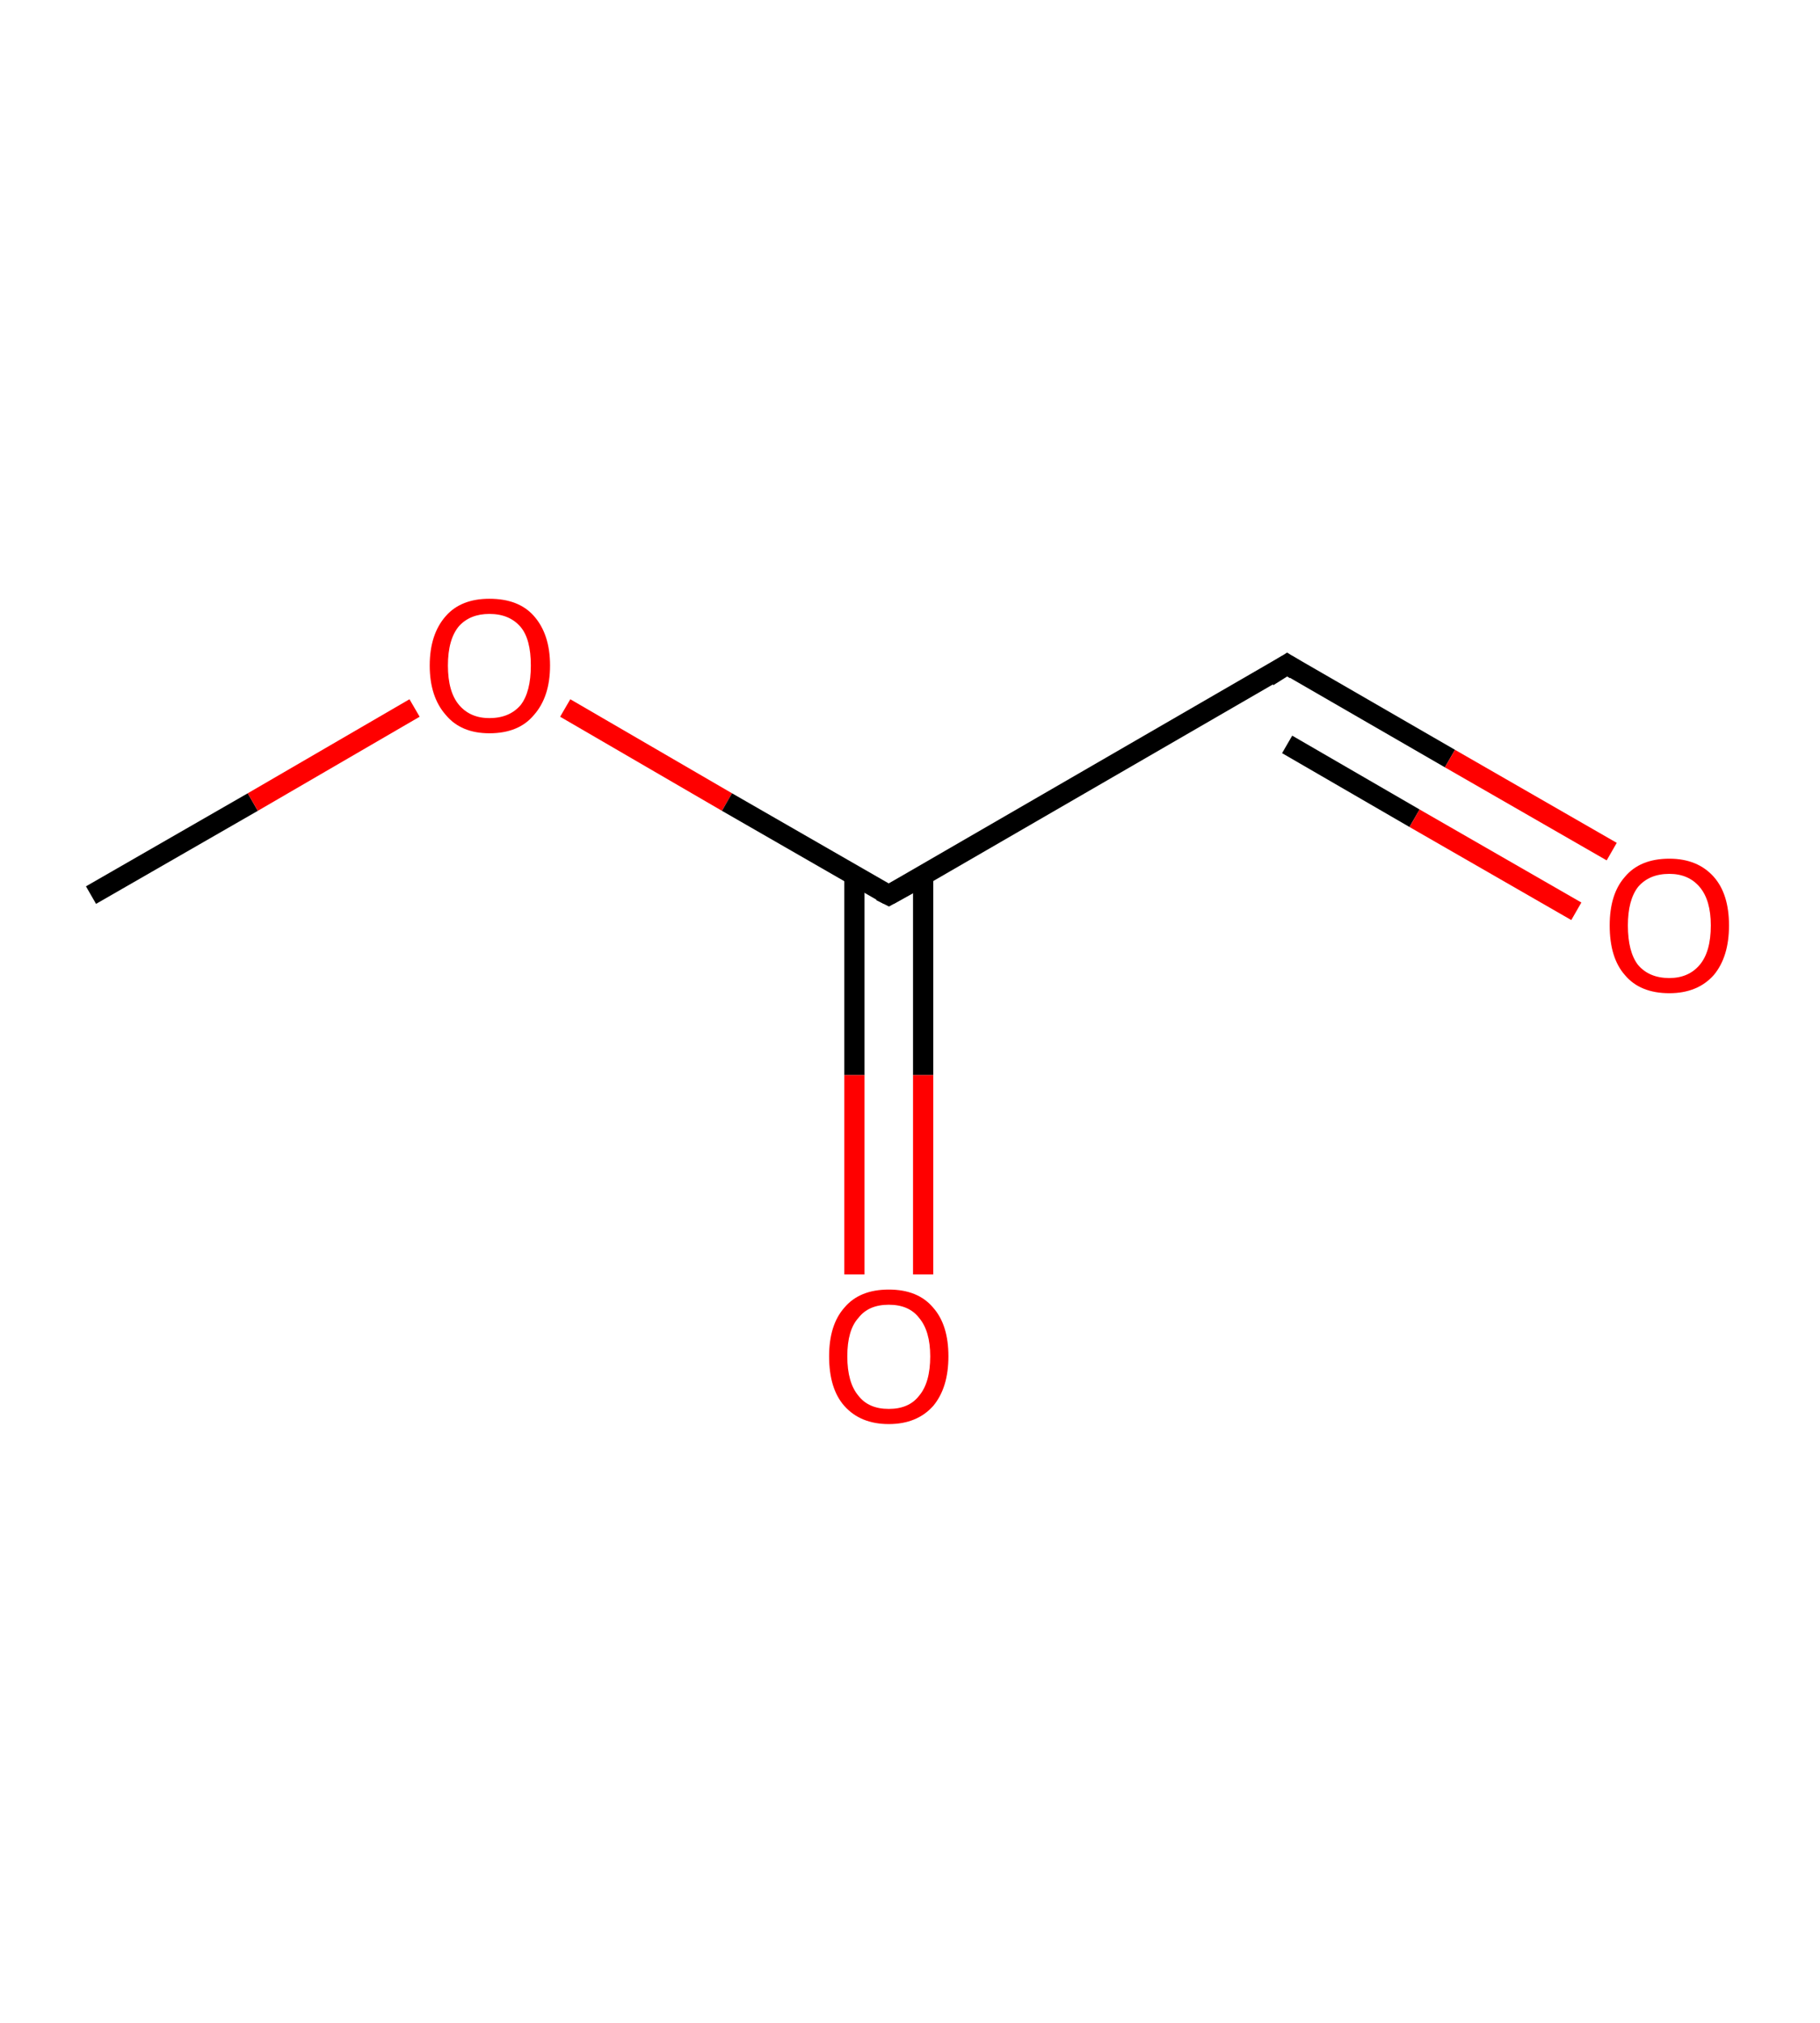 <?xml version='1.0' encoding='ASCII' standalone='yes'?>
<svg xmlns="http://www.w3.org/2000/svg" xmlns:rdkit="http://www.rdkit.org/xml" xmlns:xlink="http://www.w3.org/1999/xlink" version="1.1" baseProfile="full" xml:space="preserve" width="180px" height="200px" viewBox="0 0 180 200">
<!-- END OF HEADER -->
<rect style="opacity:1.0;fill:#FFFFFF;stroke:none" width="180.0" height="200.0" x="0.0" y="0.0"> </rect>
<path class="bond-0 atom-0 atom-1" d="M 9.0,88.5 L 25.0,79.3" style="fill:none;fill-rule:evenodd;stroke:#000000;stroke-width:2.0px;stroke-linecap:butt;stroke-linejoin:miter;stroke-opacity:1"/>
<path class="bond-0 atom-0 atom-1" d="M 25.0,79.3 L 41.0,70.0" style="fill:none;fill-rule:evenodd;stroke:#FF0000;stroke-width:2.0px;stroke-linecap:butt;stroke-linejoin:miter;stroke-opacity:1"/>
<path class="bond-1 atom-1 atom-2" d="M 55.9,70.0 L 71.9,79.3" style="fill:none;fill-rule:evenodd;stroke:#FF0000;stroke-width:2.0px;stroke-linecap:butt;stroke-linejoin:miter;stroke-opacity:1"/>
<path class="bond-1 atom-1 atom-2" d="M 71.9,79.3 L 87.9,88.5" style="fill:none;fill-rule:evenodd;stroke:#000000;stroke-width:2.0px;stroke-linecap:butt;stroke-linejoin:miter;stroke-opacity:1"/>
<path class="bond-2 atom-2 atom-3" d="M 84.5,86.5 L 84.5,106.3" style="fill:none;fill-rule:evenodd;stroke:#000000;stroke-width:2.0px;stroke-linecap:butt;stroke-linejoin:miter;stroke-opacity:1"/>
<path class="bond-2 atom-2 atom-3" d="M 84.5,106.3 L 84.5,126.0" style="fill:none;fill-rule:evenodd;stroke:#FF0000;stroke-width:2.0px;stroke-linecap:butt;stroke-linejoin:miter;stroke-opacity:1"/>
<path class="bond-2 atom-2 atom-3" d="M 91.3,86.5 L 91.3,106.3" style="fill:none;fill-rule:evenodd;stroke:#000000;stroke-width:2.0px;stroke-linecap:butt;stroke-linejoin:miter;stroke-opacity:1"/>
<path class="bond-2 atom-2 atom-3" d="M 91.3,106.3 L 91.3,126.0" style="fill:none;fill-rule:evenodd;stroke:#FF0000;stroke-width:2.0px;stroke-linecap:butt;stroke-linejoin:miter;stroke-opacity:1"/>
<path class="bond-3 atom-2 atom-4" d="M 87.9,88.5 L 127.3,65.7" style="fill:none;fill-rule:evenodd;stroke:#000000;stroke-width:2.0px;stroke-linecap:butt;stroke-linejoin:miter;stroke-opacity:1"/>
<path class="bond-4 atom-4 atom-5" d="M 127.3,65.7 L 143.4,75.0" style="fill:none;fill-rule:evenodd;stroke:#000000;stroke-width:2.0px;stroke-linecap:butt;stroke-linejoin:miter;stroke-opacity:1"/>
<path class="bond-4 atom-4 atom-5" d="M 143.4,75.0 L 159.4,84.2" style="fill:none;fill-rule:evenodd;stroke:#FF0000;stroke-width:2.0px;stroke-linecap:butt;stroke-linejoin:miter;stroke-opacity:1"/>
<path class="bond-4 atom-4 atom-5" d="M 127.3,73.6 L 139.9,80.9" style="fill:none;fill-rule:evenodd;stroke:#000000;stroke-width:2.0px;stroke-linecap:butt;stroke-linejoin:miter;stroke-opacity:1"/>
<path class="bond-4 atom-4 atom-5" d="M 139.9,80.9 L 155.9,90.1" style="fill:none;fill-rule:evenodd;stroke:#FF0000;stroke-width:2.0px;stroke-linecap:butt;stroke-linejoin:miter;stroke-opacity:1"/>
<path d="M 87.1,88.1 L 87.9,88.5 L 89.9,87.4" style="fill:none;stroke:#000000;stroke-width:2.0px;stroke-linecap:butt;stroke-linejoin:miter;stroke-opacity:1;"/>
<path d="M 125.4,66.9 L 127.3,65.7 L 128.1,66.2" style="fill:none;stroke:#000000;stroke-width:2.0px;stroke-linecap:butt;stroke-linejoin:miter;stroke-opacity:1;"/>
<path class="atom-1" d="M 42.5 65.8 Q 42.5 62.7, 44.1 60.9 Q 45.6 59.2, 48.4 59.2 Q 51.3 59.2, 52.8 60.9 Q 54.4 62.7, 54.4 65.8 Q 54.4 68.9, 52.8 70.7 Q 51.3 72.5, 48.4 72.5 Q 45.6 72.5, 44.1 70.7 Q 42.5 68.9, 42.5 65.8 M 48.4 71.0 Q 50.4 71.0, 51.5 69.7 Q 52.5 68.4, 52.5 65.8 Q 52.5 63.2, 51.5 62.0 Q 50.4 60.7, 48.4 60.7 Q 46.5 60.7, 45.4 61.9 Q 44.3 63.2, 44.3 65.8 Q 44.3 68.4, 45.4 69.7 Q 46.5 71.0, 48.4 71.0 " fill="#FF0000"/>
<path class="atom-3" d="M 82.0 134.1 Q 82.0 131.0, 83.5 129.3 Q 85.0 127.5, 87.9 127.5 Q 90.8 127.5, 92.3 129.3 Q 93.8 131.0, 93.8 134.1 Q 93.8 137.2, 92.3 139.0 Q 90.7 140.8, 87.9 140.8 Q 85.1 140.8, 83.5 139.0 Q 82.0 137.3, 82.0 134.1 M 87.9 139.3 Q 89.9 139.3, 90.9 138.0 Q 92.0 136.7, 92.0 134.1 Q 92.0 131.6, 90.9 130.3 Q 89.9 129.0, 87.9 129.0 Q 85.9 129.0, 84.9 130.3 Q 83.8 131.5, 83.8 134.1 Q 83.8 136.7, 84.9 138.0 Q 85.9 139.3, 87.9 139.3 " fill="#FF0000"/>
<path class="atom-5" d="M 159.2 91.5 Q 159.2 88.4, 160.7 86.7 Q 162.2 84.9, 165.1 84.9 Q 167.9 84.9, 169.5 86.7 Q 171.0 88.4, 171.0 91.5 Q 171.0 94.6, 169.5 96.4 Q 167.9 98.2, 165.1 98.2 Q 162.2 98.2, 160.7 96.4 Q 159.2 94.7, 159.2 91.5 M 165.1 96.7 Q 167.0 96.7, 168.1 95.4 Q 169.2 94.1, 169.2 91.5 Q 169.2 89.0, 168.1 87.7 Q 167.0 86.4, 165.1 86.4 Q 163.1 86.4, 162.0 87.7 Q 161.0 89.0, 161.0 91.5 Q 161.0 94.1, 162.0 95.4 Q 163.1 96.7, 165.1 96.7 " fill="#FF0000"/>
</svg>
